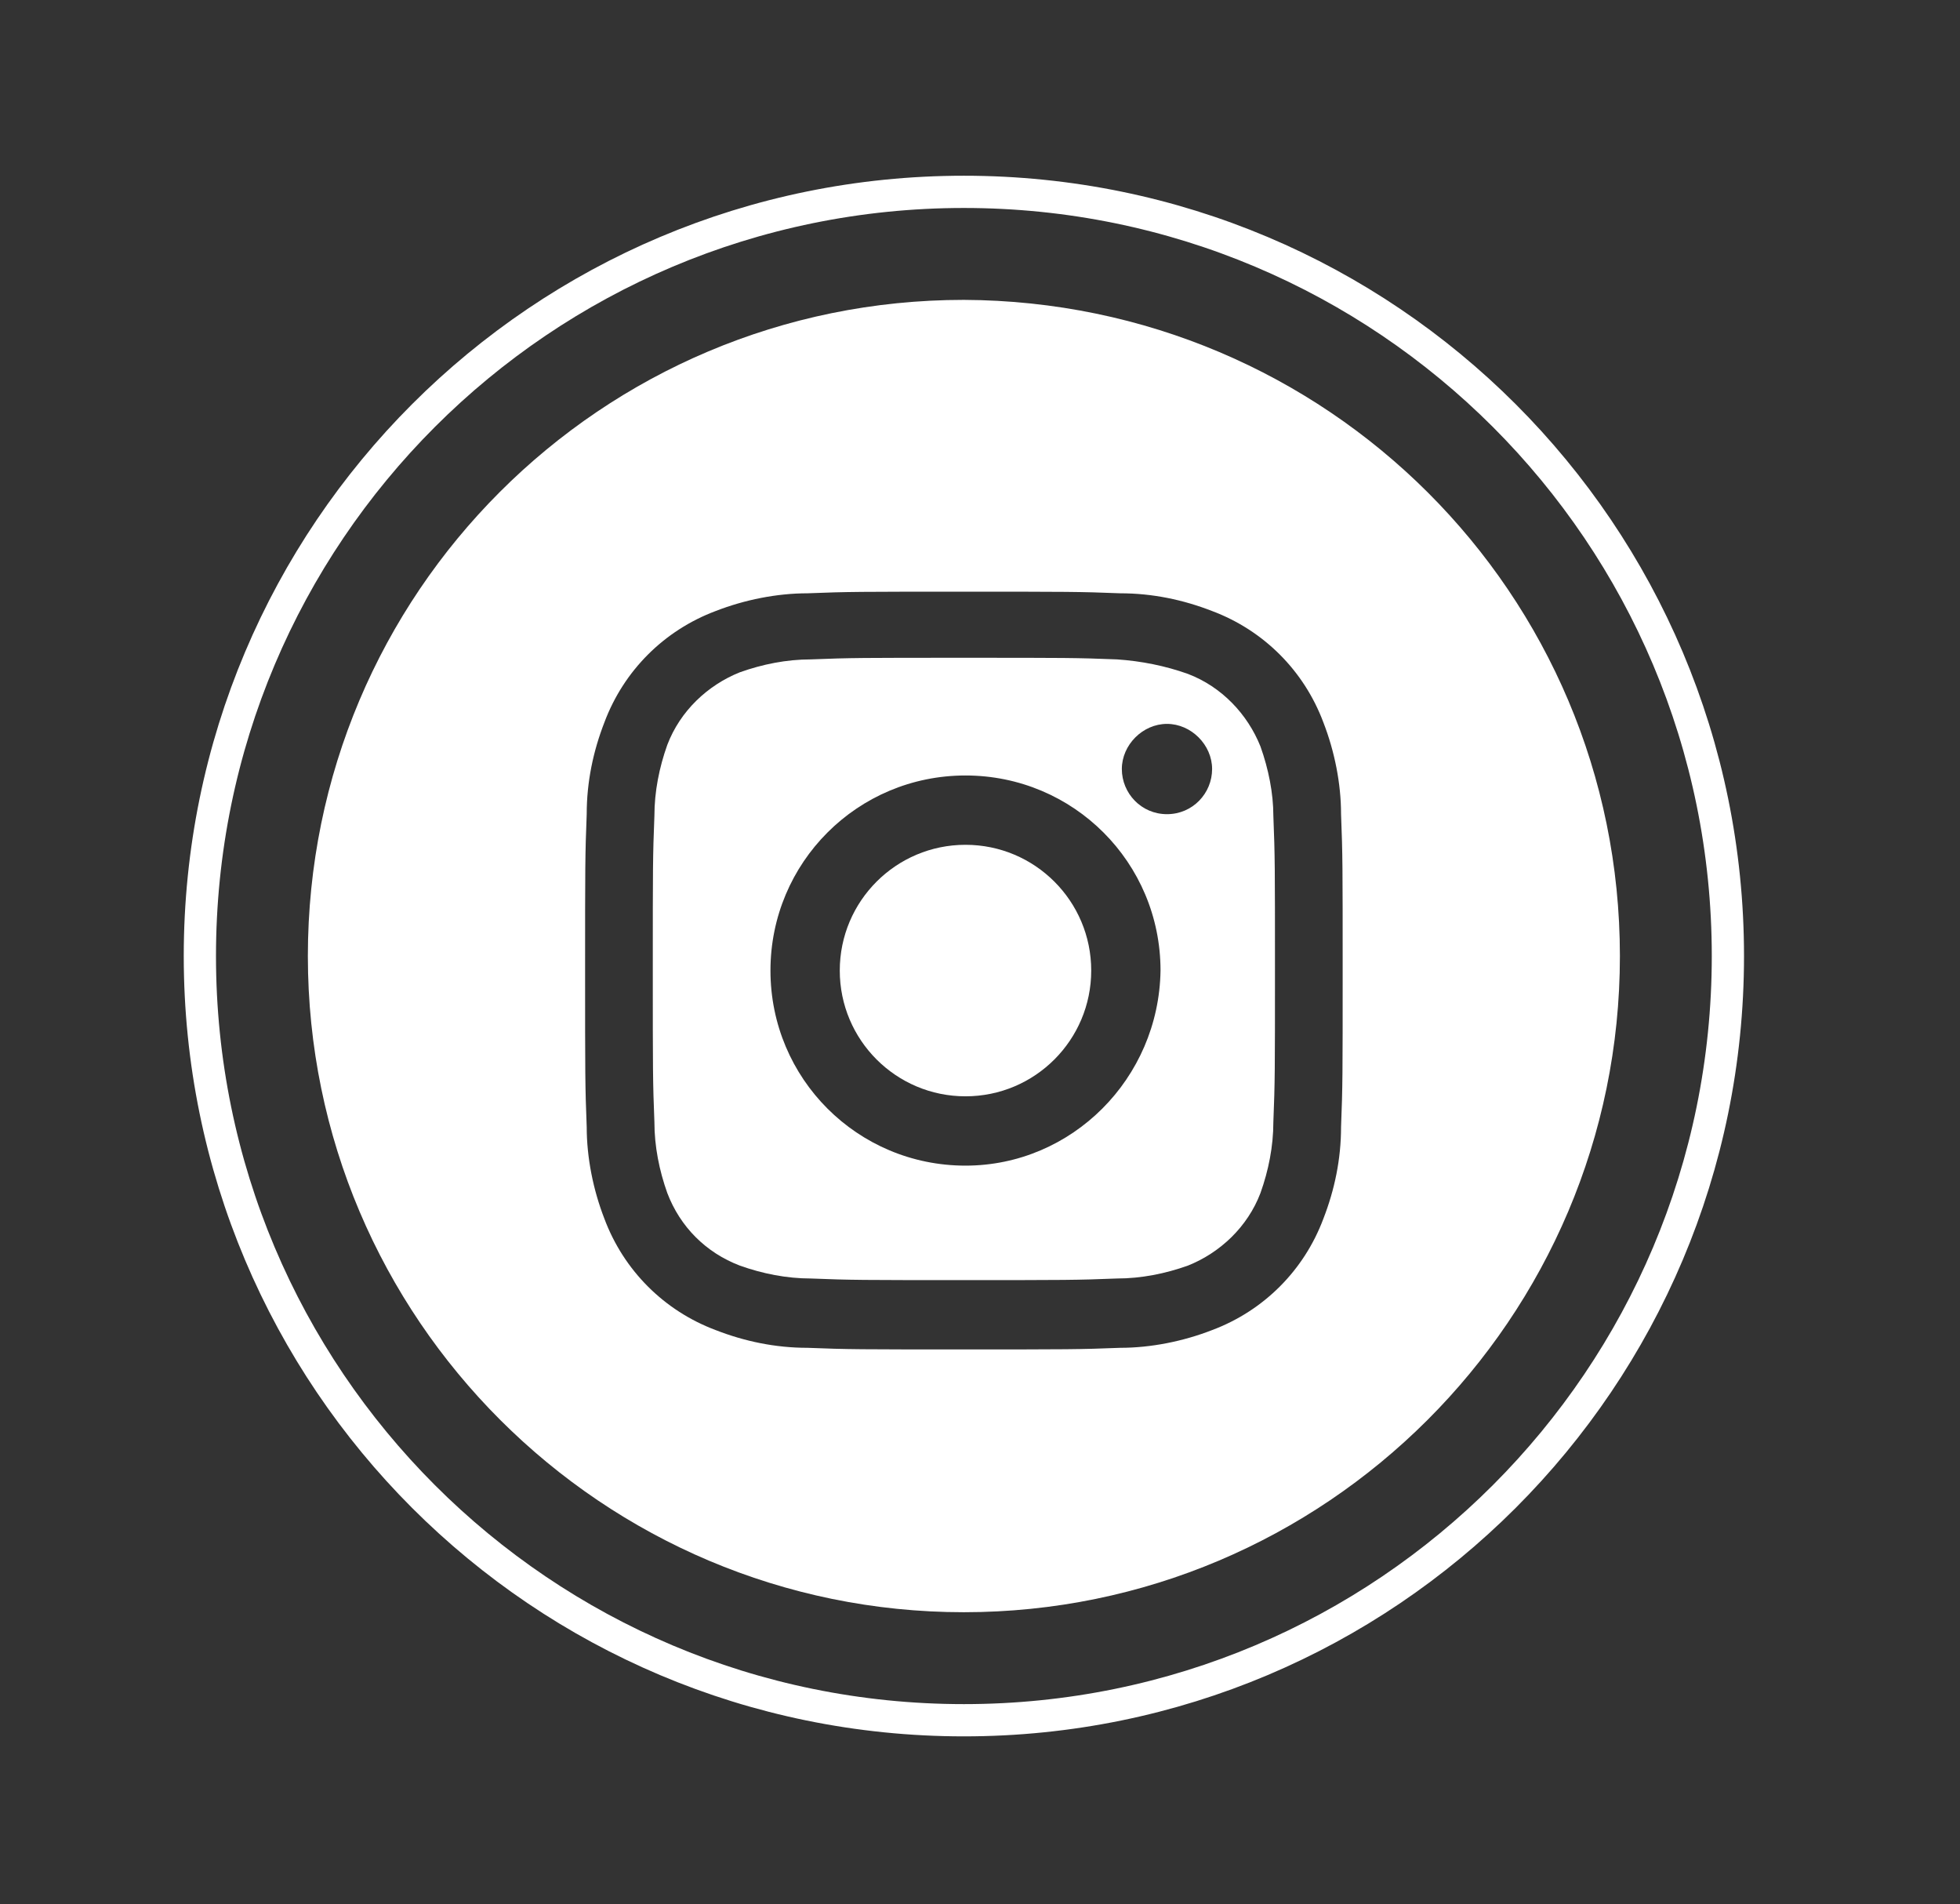 <?xml version="1.0" encoding="utf-8"?>
<!-- Generator: Adobe Illustrator 21.0.2, SVG Export Plug-In . SVG Version: 6.00 Build 0)  -->
<svg version="1.1" id="Laag_1" xmlns="http://www.w3.org/2000/svg" xmlns:xlink="http://www.w3.org/1999/xlink" x="0px" y="0px"
	 viewBox="0 0 121.6 118.1" style="enable-background:new 0 0 121.6 118.1;" xml:space="preserve">
<rect x="0" y="0" width="121.6" height="118.1" fill="#333333" stroke="none"/>
<style type="text/css">
	.st0{fill:none;stroke:#FFFFFF;stroke-width:2;stroke-miterlimit:10;}
	.st1{fill:#FFFFFF;}
</style>
<title>SOCAIL_ICONS</title>
<path class="st0" d="M59.8,106.7c-26.2,0-47.4-21.2-47.4-47.4s21.2-47.4,47.4-47.4s47.4,21.2,47.4,47.4l0,0
	C107.2,85.5,86,106.7,59.8,106.7z"/>
<path class="st1" d="M59.8,18.6c-22.5,0-40.7,18.2-40.7,40.7S37.4,100,59.8,100s40.7-18.2,40.7-40.7S82.3,18.7,59.8,18.6L59.8,18.6z
	 M83.2,69.9c0,2-0.4,3.9-1.1,5.7c-1.2,3.2-3.7,5.7-6.9,6.9c-1.8,0.7-3.8,1.1-5.7,1.1c-2.5,0.1-3.3,0.1-9.7,0.1s-7.2,0-9.7-0.1
	c-2,0-3.9-0.4-5.7-1.1c-3.2-1.2-5.7-3.7-6.9-6.9c-0.7-1.8-1.1-3.8-1.1-5.7c-0.1-2.5-0.1-3.3-0.1-9.7s0-7.2,0.1-9.7
	c0-2,0.4-3.9,1.1-5.7c1.2-3.2,3.7-5.7,6.9-6.9c1.8-0.7,3.8-1.1,5.7-1.1c2.5-0.1,3.3-0.1,9.7-0.1s7.2,0,9.7,0.1c2,0,3.9,0.4,5.7,1.1
	c3.2,1.2,5.7,3.7,6.9,6.9c0.7,1.8,1.1,3.8,1.1,5.7c0.1,2.5,0.1,3.3,0.1,9.7S83.3,67.4,83.2,69.9z"/>
<path class="st1" d="M78.2,46.3c-0.8-2-2.4-3.7-4.5-4.5c-1.4-0.5-2.9-0.8-4.4-0.9c-2.5-0.1-3.2-0.1-9.5-0.1s-7,0-9.5,0.1
	c-1.5,0-3,0.3-4.4,0.8c-2,0.8-3.7,2.4-4.5,4.5c-0.5,1.4-0.8,2.9-0.8,4.4c-0.1,2.5-0.1,3.2-0.1,9.5s0,7,0.1,9.5c0,1.5,0.3,3,0.8,4.4
	c0.8,2.1,2.4,3.7,4.5,4.5c1.4,0.5,2.9,0.8,4.4,0.8c2.5,0.1,3.2,0.1,9.5,0.1s7,0,9.5-0.1c1.5,0,3-0.3,4.4-0.8c2-0.8,3.7-2.4,4.5-4.5
	c0.5-1.4,0.8-2.9,0.8-4.4c0.1-2.5,0.1-3.2,0.1-9.5s0-7-0.1-9.5C79,49.2,78.7,47.7,78.2,46.3z M59.9,72.3c-6.7,0-12.1-5.4-12.1-12.1
	s5.4-12.1,12.1-12.1s12.1,5.4,12.1,12.1c0,0,0,0,0,0C71.9,66.9,66.5,72.3,59.9,72.3z M72.4,50.5c-1.6,0-2.8-1.3-2.8-2.8
	s1.3-2.8,2.8-2.8s2.8,1.3,2.8,2.8l0,0C75.2,49.2,74,50.5,72.4,50.5z"/>
<circle class="st1" cx="59.9" cy="60.2" r="7.8"/>
</svg>
